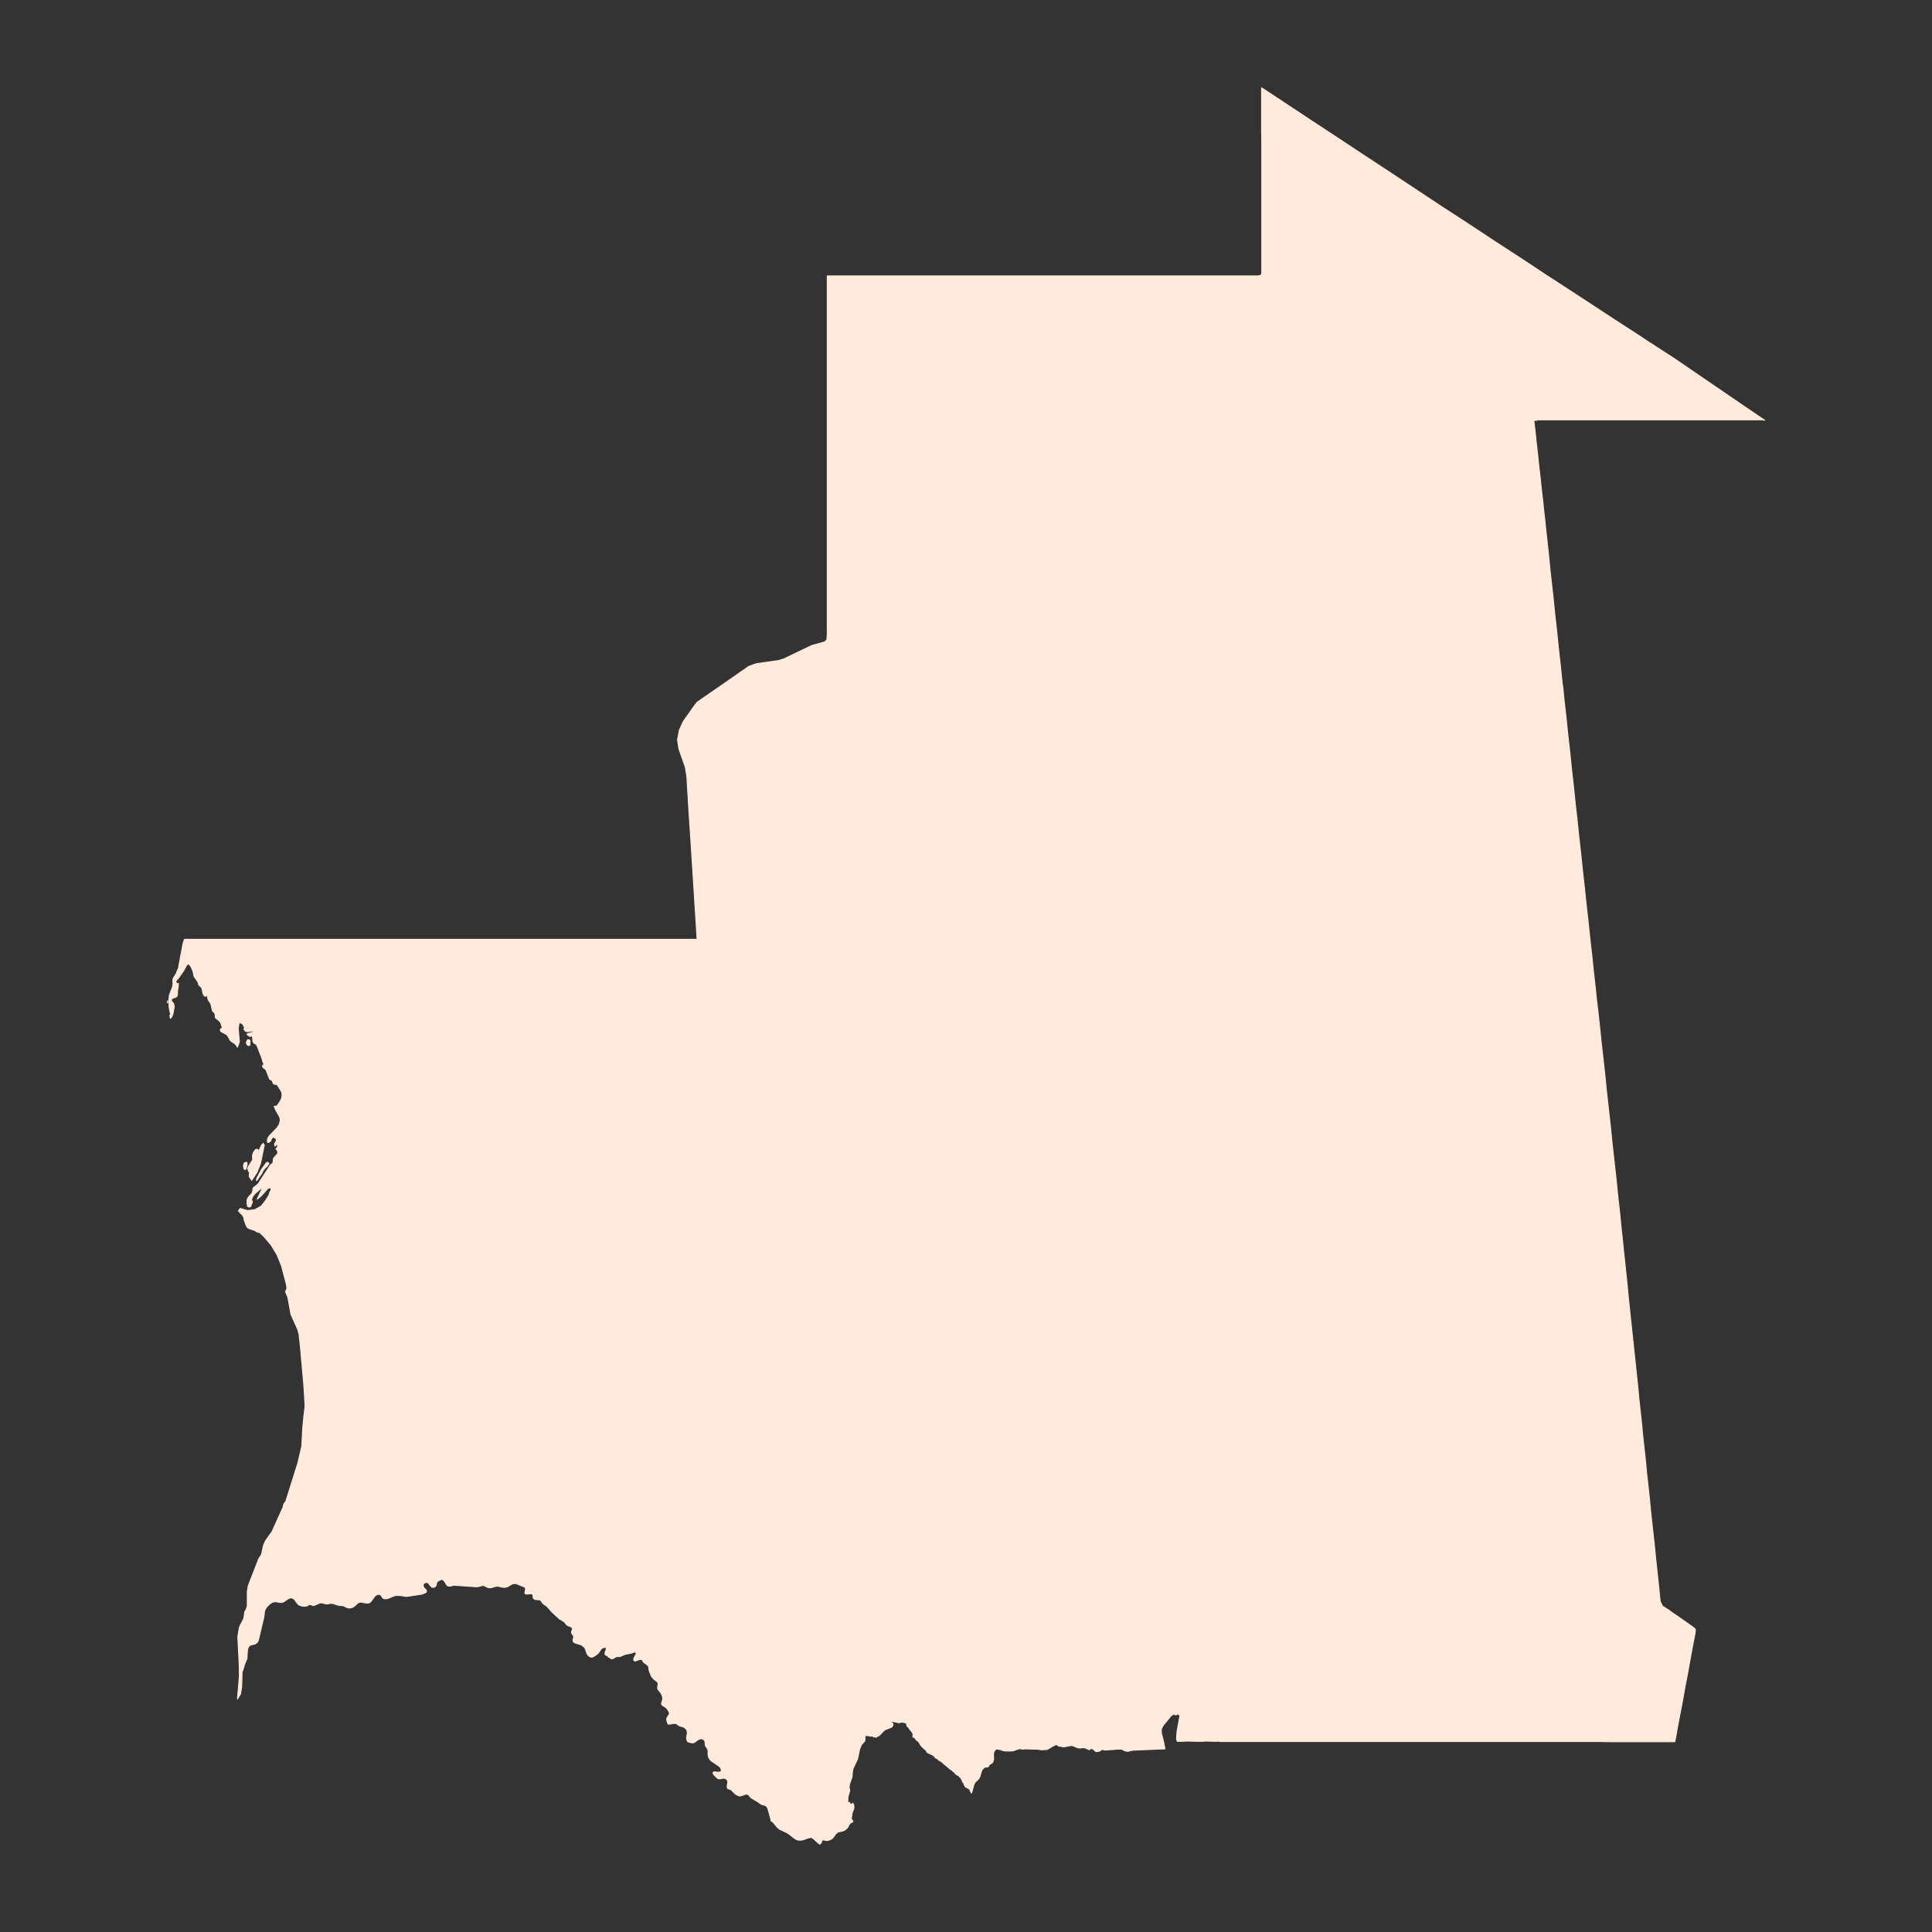 <?xml version="1.0"?>
    
<!--********* Copyright (c) 2024 Pareto Softare, LLC DBA Simplemaps.com ***************************************
************* Free for Commercial Use, full terms at  https://simplemaps.com/resources/svg-license ************
************* Attribution is appreciated! https://simplemaps.com *******************************************-->

<svg baseprofile="tiny" fill="#FFEADB" height="1000" stroke="#FFEADB" stroke-linecap="round" stroke-linejoin="round" stroke-width=".5" version="1.2" viewbox="0 0 1000 1000" width="1000" xmlns="http://www.w3.org/2000/svg">
 <rect width="100%" height="100%" fill="#333333" stroke="none"/>
 <g id="features">
  <path d="M799.8 270.9l-0.1 0-288.7 201.8-107.2 12.2-42.3-16.1-0.7-0.2-1-0.4-0.1 0-1.9-30-1.2-18.2-1.1-18.3-0.8-4.7-3.3-9.4-0.7-4.7 0.9-4.9 2.1-4.6 5.8-8.2 1.3-1.7 6.8-4.7 8.4-5.8 7.3-5.1 4.2-2.9 2.1-0.8 2-0.7 11.4-1.6 1.3-0.4 0.5-0.2 0.6-0.1 14.8-7.1 6.9-1.9 0.1-0.2 0.8-1 0.2-2.5 0-6 0-5.5 0-5.6 0-5.6 0-5.5 0-5.6 0-5.6 0-5.6 0-5.6 0-5.6 0-5.6 0-4.2 0-1.3 0-5.6 0-5.6 0-5.7 0-5.6 0-5.6 0-5.6 0-5.6 0-5.6 0-5.7 0-5.6 0-5.6 0-5.7 0-5.6 0-5.7 0-5.6 0-5.7 0-5.6 0-5.7 0-5.6 0-5.7 0-5.7 1 0 5.8 0 6.8 0 6.8 0 6.8 0 6.8 0 6.8 0 6.8 0 6.8 0 6.8 0 6.8 0 6.8 0 6.8 0 6.7 0 6.8 0 6.8 0 6.8 0 6.8 0 6.8 0 6.8 0 6.8 0 6.8 0 6.8 0 6.8 0 6.8 0 6.8 0 6.8 0 6.8 0 6.7 0 6.8 0 6.8 0 6.8 0 6.8 0 5.7 0 1.4-0.4 0.4-0.9 0-3.4 0-1.1 0-2.9 0-4.5 0-5.9 0-7 0-7.8 0-8.4 0-8.6 0-8.7 0-8.3-0.1-7.9 0-7 0-3.4 0-2.6 0-4.5 0-3 0-1 1 0.6 12.4 8.2 13.3 8.8 13.4 8.8 13.3 8.8 13.4 8.8 13.3 8.8 13.3 8.8 13.4 8.7 13.3 8.8 13.4 8.7 13.3 8.8 13.4 8.7 11.3 7.4 11.3 7.4 11.3 7.3 6.6 4.4 1.7 1 1.3 0.9 1.7 1.1 8.2 5.3 11.7 8 11.7 8 11.7 8 10.6 7.2 1.1 0.7-0.4 0-0.4-0.3-0.1 0-0.2 0.1-0.1 0-11 0-16.3 0-2.7 0-21.4 0-27.4 0-19.6 0-11.4 0-6.6 0-0.5 0.2 0.1 0.1-1.5 0 0.7 5.9 0.6 5.9 0.7 6 0.6 5.9 0.7 5.9 0.6 5.9 0.7 5.9 0.6 5.9 0.7 6z" id="MR11" name="Tiris Zemmour">
  </path>
  <path d="M88.2 527.1l-0.3-1.6 0 0.1 0.1 0 0 0.1 0 0.1 0 0.1 0.1 0 0 0.1 0 0.1 0 0.1 0 0.1 0.1 0 0 0.1 0.1 0 0 0.1 0.1 0 0.1 0 0 0.1 0 0.1 0.1 0-0.4 0.4z m-1.6-8l0.2-1.1 0 0.1 0 0.1 0 0.1 0 0.1 0 0.1 0 0.1 0 0.1 0 0.1-0.1 0.1 0 0.1-0.1 0.1z m187.9-32.9l8.2 13.7-112.4-0.5 17.6 29.9-43.7 82.3-3.8 6.9-2.4 3-0.3-0.4 1.6-2.7 0.4-1.4 0.6-1 0.1-0.4-0.2-0.5-0.4-0.3-0.5 0-0.2 0.2-0.3 0-3.8 4.2-1.9 1.5 2.8-5.9-1 0.5-2.7 2.3-1 1.1-0.4 0.7-0.4 0.8-0.2 0.8 0.4 0.9 0 0.4-0.6 1.4-0.2 0.6-0.1 0.3-0.4 0.1-0.5 0-0.3-0.1-0.4-0.2 0-0.1 0-0.2-0.1-0.5-0.1-0.5 0-1.8 0.1-0.6 0.6-1.1 1.8-1.9 0.4-1.2 0.2-1.5 0.7-0.7 0.9-0.6 1-0.9 6.4-9.8 0.4-0.4 0.5-0.2 0.3-0.4 0.2-0.7 0.1-1.4 0.2-0.6 0.4-0.2 0.1-0.3 1.2-1.3 0.3-0.4 0.1-0.8-0.2-0.6-0.3-0.6-0.5-0.4 0.5-0.5 0.3-0.6 0.2-0.6-0.1-0.8-1 0.6-0.4 0.4-0.2-1.1 1-1.8-0.3-1-1.3-0.8-0.8 0.6-0.5 1.1-0.2 0.5-1.1 0.7-0.5-0.3 0-0.9 0.2-0.9 0.4-0.8 0.4-0.6 4-4.1 1.1-1.7 0.6-2.2-0.3-1.7-2.1-3.7-0.8-1.9 0.5 0 0.5 0 0.4-0.2 0.4-0.4 1.5-2.3 0.6-1.4 0.2-1.4-0.1-1.3-0.5-1.1-1.9-3-0.4-0.2-1-0.1-0.6-0.3-0.3-0.7-0.2-0.7-0.3-0.3-1.1-0.6-1.9-4.8-0.6-0.6-0.6-0.4-0.5-0.5-0.1-0.7 0.2-0.3 0.3-0.1 0.3-0.2-0.1-0.4-0.2-0.3-0.4-0.9-0.3-1.3-2.6-6.7-0.6-1-1-0.4-0.6-0.9-0.1-1.8-0.3-1.3-1.1 0.5-1.4-0.9 0-0.5 3.1-0.9 0.8-0.4-1.3-0.2-2.4 0.4-1.1-0.2-0.9-1.2 0.5-0.5-1-2-0.5-0.3-1.4-0.7-0.5 3.2 0.6 7-1 2.7-0.7-1.1-0.8-0.8-1.7-1.1-0.6-0.6-0.9-1.7-0.6-0.9-0.8-0.6-2.1-1.1-0.6-0.5 0-0.8 0.3-0.4 0.4-0.1 0.3-0.2-0.1-0.6-0.3-0.6-0.1-0.5-0.4-1.1-0.7-0.9-1.9-1.5-0.2-0.5 0-1.4-0.3-0.6-1.1-1.2-0.8-3.4-0.4-0.8-0.7-0.9-0.5-1.1-0.2-1.1-0.2-1.1-0.3 0.4-0.4 0.3-0.2 0.3-1-1-0.4-1.1-0.1-1.1-0.4-1.3-0.4-0.5-0.6-0.5-0.6-0.7-0.2-1-0.4-0.7-1.6-2.3-0.4-1-0.1-1-0.3-1.1-0.9-2.1-1.3-1.6-0.9 0.6-1.8 3.3-2.8 3.9-0.7 0.6-0.4 0.9 0.5 1.2 0.8-0.3 0 1.2-0.4 2.6-0.1 2.4-0.3 0.6-0.7 0.4-1.5 0.5-0.6 0.6 0 0.6 0.3 0.6 0.7 0.7 0.4 1.2 0.1 0.4-0.1 0.9-0.6 3.1-0.6 1.5-0.2 0.3-0.1-0.2-0.5-2.3-0.1-0.4-0.5-2.6 0-0.2 0-0.6 0-0.3-0.1-1.4 0.1-2.2 0.2-1.4 0.2-0.4 0.1-0.3 0.1-0.4 0.1-0.2 0-0.1 0.2-0.4 0.1-0.3 0.1-0.4 0.2-0.3 0.1-0.3 0.2-0.4 0.1-0.3 0.1-0.4 0.1-0.4 0.1-0.4 0-0.5 0.1-0.4-0.1-0.5 0-0.5 0-0.5 0-0.4 0.1-0.4 0.1-0.4 0.1-0.3 0.2-0.3 0.2-0.3 0.3-0.3 0.1-0.3 0.2-0.3 0.2-0.3 0.2-0.3 0.2-0.3 0-0.4 0.2-0.4 0.1-0.3 0.2-0.3 0.1-0.4 0.2-0.3 0.1-0.3 0.1-0.2 0.2-1.3 0.2-1.2 0.3-1.3 0.2-1.2 0.2-1.3 0.3-1.2 0.2-1.3 0.3-1.2 0-0.4 0.2-0.9 0-0.1 0.2-1.1 0.3-1 0.4-1.2 0.1-0.2 7.2 0 2.8 0 7.8 0 12.3 0 15.9 0 18.7 0 21 0 22.4 0 23.2 0 23.1 0 22.5 0 2.1 0z m-140.5 109.5l1.3-2.9 0.9-1 0.6 0.9-2 9.6-1.8 4.5-2.7 4.1-1.1-1.6-0.2-0.4 0-0.6 0.1-0.6 0-0.8-0.4-0.7-0.5-1.3 0.5-1.3 1.9-3 0.2-0.3-0.1-2.1 0.1-0.6 0.5-1.3 0.9-1.2 0.9-0.3 0.9 0.9z m3.9 6.1l0.7-0.2 0.6 0.6-0.8 1.3-1.1 1-0.9 1-1.1 2.1-2.4 3.4-0.2 0 0.3-1.2 2.3-4.4 2.6-3.6z m-10.6-0.2l0.5 0.1 0.1 0.7-0.2 1.4-0.4 1.1-0.4 0.5-0.6-0.4-0.3-1.6 0.4-1.4 0.9-0.4z m1.2-63.5l0.6 0.2 0.3 0.3-0.1 2.4-0.4 0.2-0.9-0.3-0.5-1.3 0.4-1.1 0.6-0.4z" id="MR08" name="Dakhlet Nouadhibou">
  </path>
  <path d="M274.5 486.2l18.8 0 18.8 0 15.9 0 12.3 0 7.8 0 2.8 0 9.9 0 0-0.3-0.7-11.4-0.4-6.3 0.1 0 1 0.4 0.7 0.2 42.3 16.1 107.2-12.2 288.7-201.8 0.1 0 0 0.4 0.5 4.6 1.1 10 1 10.1 0.5 4.5 1 8.9 0.9 8.9 1 8.9 0.9 8.9 1 8.9 0.9 8.8 0.3 1.9-0.1 0.1-0.4 1.1-107.6 243.1-0.9 2-204.1 1-1.4 0-24.9 20.6-1.3 1.1-1.5 12.1-0.4 2.6-15.3-8.4-14.4 10-30.4 20-7.8 8.7-14.3 15.7-38.7-31.6-66 0 0.1-19.7 0.1-10.9 4.4-121.4-1.3-1.9-8.2-13.7z" id="MR07" name="Adrar">
  </path>
  <path d="M313.4 854.8l0.4-1.1 0.1-0.9-0.6-0.1-0.7 0-0.6 0.2-0.5 0.3-0.5 0.5-1.2 1.8-0.5 0.5-1.1 0.8-1.1 0.7-0.5 0.2-0.6 0-0.5-0.1-0.6-0.4-0.6-0.5-0.4-0.7-0.3-0.6-0.6-1.9-0.3-0.6-0.5-0.5-1-0.8-0.6-0.3-2.6-0.8-1.2-0.6-0.2-1.1 0.3-1.3 0-0.6-0.3-0.6-0.7-0.9-0.1-0.5 0.1-0.6 0.4-1 0-0.5-0.4-0.5-0.6-0.4-1.4-0.5-0.6-0.4-1.1-1.4-0.5-0.4-2.2-1.3-4-3.7-2.3-2.7-1.6-1.1-0.5-0.4-1.2-1.6-0.5-0.3-0.8-0.1-1.6-0.1-0.7-0.4-0.3-0.5-0.1-1.3-0.3-0.5-0.6-0.3-2.6 0.2-0.6-0.3-0.1-0.5 0.3-1.4 0-0.7-0.2-0.6-0.6-0.3-4.2-1.7-1.4 0.1-0.6 0.2-1.8 1.1-0.6 0.3-0.7 0.2-0.8 0.1-0.7 0-2.7-0.6-0.7 0-2.9 0.8-0.7 0-0.8-0.1-1.9-0.9-0.5-0.2-0.7 0.1-2.3 0.6-0.8 0-11.5-0.8-2 0.5-1.3-0.2-0.7-0.9-0.5-1 1.1-1.4 6.6-4.3 9.2-5.1 5.3-2.2 2-1.9 1.4-1.9 0.5-0.4 16.3-12.2 24.4-36.4 15.2-14 18.9-14.1 52.8-39.6 12.9 20.1-1.9 19.6-0.9 11.9 0.2 0-1.9 24 9.1 9.6 6.8 5.7-1.1 0.5-0.8 0.8-0.1 1.3-0.6 0.7-2.6 0.5-2.2 0.9-1.3 1.3-2.1 0.3-1.5 1.2-1.8 3.3-1.7 0.9-1.5 0.3-1.2 0.7-0.8 0.5-0.8 0.4-0.8-0.2-0.9 0-3 0.9-0.6 0.7-0.8 0.6-2 0.5-4.9 5.6-0.7 1.3-0.5 1.4 0.1 2.5-0.4 2.5-0.2 2.6-3.2 4.6-1.3 2.8-1 3.7-1.7 3.3-5.7 2.2-6.3 0.7-3.2 3.9-0.4 5.6-1.2 1.8-27.6 7.5-2.8 1.3-0.8 2.8-0.4 3.1-1.3 1.6-1.9 1.1-1.4 0.5z" id="MR05" name="Brakna">
  </path>
  <path d="M230.4 818.9l-0.1-0.1-0.9-1-0.7-0.4-1.5 0.7-0.7 0.4-0.5 0.7-0.2 1-0.1 0.4-0.3 0.5-0.5 0.3-0.4 0.2-0.5 0-0.5-0.1-0.7-0.7-0.6-0.8-0.6-0.7-0.9-0.3-1 0.3-0.6 0.7-0.1 0.9 0.4 0.9 1.1 1.1 0.2 0.4 0 0.6-0.3 0.4-0.5 0.2-1.4 0.6-7.2 1.1-1.1 0.1-3.2-0.5-2.2 0-1 0.3-2.9 1.2-0.9 0.2-1 0-0.8-0.3-0.5-0.7-0.4-0.7-0.6-0.5-1-0.1-1 0.4-0.9 0.8-1.6 2.3-0.6 0.6-0.8 0.4-1 0.1-2.9-0.6-1.1 0.2-0.8 0.5-1.5 1.4-0.9 0.6-1 0.3-1 0.1-1.1-0.3-1.6-0.8-0.5-0.1-2.2-0.2-3.1-1-1.1 0-1.6 0.3-0.6 0-2.3-0.6-1 0.1-2.7 1.2-0.5 0.1-0.4 0-0.9-0.4-0.5-0.1-0.5 0.1-0.5 0.2-0.5 0.4-1.6 0.2-1.5-0.2-1.4-0.6-1.1-1.3-0.8-1.2-0.5-0.5-0.7-0.4-0.8-0.2-0.8 0.2-0.8 0.4-2 1.4-0.7 0.3-0.7 0.1-0.8 0-2.2-0.4-1.6 0.3-1.4 0.9-1.2 1.2-1 1.3-0.5 1.3-0.3 2.8-2.8 11.9-0.3 0.8-0.4 0.7-1.1 0.7-2.4 0.6-1 0.9-0.5 1.4-0.3 4.8-1.2 2.8-0.9 3.1-0.4 0.8-0.2 7.6-0.6 3.9-1.6 2.6 1-11.8-0.1-6.2-0.7-14.1 0.7-4.6 0.5-1.3 1.9-3.6 0.5-3.5 0.6-1 0.7-1.9 0-7.6 0.5-3 5.4-13.9 1.5-2.4 1-4.7 1.1-2.4 3.3-4.6 5.7-12.6 0.4-1.7 1-1.3 6.3-20 2-8.6 0.5-9.5 0.6-6.1 16.9 0 0.1-8.3 0-11.4 0-16.2-8.4 0.1-9.8 0.1-0.6-0.1-0.7-6.6-0.7-2.5-3.5-7.8-1.6-8.8-1.2-2.9 0.7-1.7-0.2-1.9-2.6-9.9-0.4-1 131.4-0.3 2.7 0 66 0 38.7 31.6-52.8 39.6-18.9 14.1-15.2 14-24.4 36.4-16.3 12.2-0.5 0.4-1.4 1.9-2 1.9-5.3 2.2-9.2 5.1-6.6 4.3-1.1 1.4z" id="MR06" name="Trarza">
  </path>
  <path d="M313.4 854.8l1.4-0.5 1.9-1.1 1.3-1.6 0.4-3.1 0.8-2.8 2.8-1.3 27.6-7.5 1.2-1.8 0.4-5.6 3.2-3.9 6.3-0.7 5.7-2.2 1.7-3.3 1-3.7 1.3-2.8 3.2-4.6 0.2-2.6 1.4 2.5-1.3 2.7-0.9 2.9-0.1 3.2 0.3 1.7 1.5 1.1 2.1 1.1 1 2.1 0.3 1.7 0.5 1.6 1.1 0.9-0.1 1.3-0.7 1.6-1.3 1.2-0.1 1.2 0.4 1.3 0.9-0.1 1.1 0.1 0.9 0.4 0.9-0.2 1.5-1.5 1.7-0.5 12.9 2.2 2.5 0.7-0.1 2.2 0.5 1.2 0.2 2.4 0.4 1.1 0.1 2.9-1.3 4.8 0.3 2.1 2.7-0.2 2.5-2.3 1.2-0.7 1.4-0.4 1.2 0.3 1.1 0.7 1.5 0.4 1.1 1.1 0.4 5.6 0.8 1.4 2.4 0 1.1 0.6 1.1 0.4 0.3-0.4 0.4-0.5 3 0.9 2.4 2.5 0.8 1.1 1.3 0.4 1.5-0.1-0.6 5.1 0.9 2.8-4.7 1.5-4.5 2.2-3.4-0.4-3 0.8-1.5 1.4-0.8 1.7-1.5 2-11.5 10.5-1.6 3.5-0.5 2.8-1.1 1.2-1.5 0.7-3.7 4.7-5.8 9.6-2.1 4.6-2.8 9.8-0.5-0.6-1.7-0.5-0.1-0.2-0.2-0.6 0-0.6 0.3-1.8 0-0.5-0.2-0.6-0.3-0.4-0.6-0.5-0.7-0.2-0.7 0-1.5 0.3-0.6 0-0.6-0.2-0.6-0.5-1.5-1.5-0.4-0.9 0.6-0.5 2.3 0.2 1.2-0.2 0.3-0.9-0.4-1.2-0.9-0.9-4-2.7-0.8-0.9-0.6-1.1-0.2-1.1 0-2.4-0.2-0.5-0.3-0.5-0.6-0.9-0.3-0.5-0.2-2-0.2-0.6-0.5-0.5-1-0.5-1.1 0.2-1 0.5-0.9 0.7-1 0.7-1 0.1-2-0.5-0.4-0.3-0.2-0.7-0.2-0.6 0-0.6 0.4-2.6-0.2-1-0.4-0.8-0.8-0.7-0.8-0.5-1.6-0.4-0.5-0.2-1.2-0.9-0.5-0.2-1-0.1-2 0.4-1 0-0.6-1.7-0.1-0.6 0-0.6 0.3-0.6 1-1.6 0.1-0.5-0.1-0.5-0.3-0.6-0.7-1.1-0.5-0.5-0.5-0.5-1-0.6-0.5-0.3-0.4-0.5-0.1-0.6 0.2-0.6 0.2-0.6 0.2-0.6 0-1.4-0.4-1.1-0.6-1.1-1.2-1.5-0.3-0.4-0.1-0.5 0-0.5 0.2-1.2 0.1-0.6-0.2-0.6-0.4-0.5-1.7-1.3-0.6-0.7-0.5-0.6-0.4-0.8-0.9-2.3-0.1-0.6-0.1-1.2-0.2-0.5-0.4-0.5-1.8-1.3-0.4-0.4-0.5-0.9-0.3-0.4-1.1 0-2.4 0.9-0.7-0.5 0.1-1 1.2-2.2-0.2-1-0.4 0-0.4 0-0.4 0.1-0.9 0.4-3.5 0.7-2.1 0.9-0.5 0.2-0.2 0-1.3 0-0.4 0.1-1.8 1-0.5 0.1-0.5-0.1-0.1-0.1-0.4-0.4-0.2-0.1-0.4-0.1-0.2-0.1-0.1-0.1-0.1-0.3-0.1-0.1-0.3-0.2-0.7-0.3-0.3-0.2-0.2-0.7 0.3-1z" id="MR04" name="Gorgol">
  </path>
  <path d="M378.9 926.9l2.8-9.8 2.1-4.6 5.8-9.6 3.7-4.7 1.5-0.7 1.1-1.2 0.5-2.8 1.6-3.5 11.5-10.5 1.5-2 0.8-1.7 1.5-1.4 3-0.8 3.4 0.4 4.5-2.2 4.7-1.5 2.1 0.3 1.3 1.6 1.3 0.7 1.7-0.5 1.9-0.2 1.8 0.2 1.5 0-0.2-1.1 0.3-1.2 1-0.4 0.9-0.6 0.5-1.2-0.6-1.5-0.7-1.5-0.4-1.7 0.6-1.1 0.8 0.6 0.8 0.7 3.5-0.5 0.9 0.7 1.1 0.3 1.1-0.2 0.9 0.1 4.8 3.2 7.2 1.2-1.1 1.6-1.8 1-0.7 0.9-0.5 1 0.1 0.8 0.2 0.6-0.8 1.8-1.6 1.1-0.4 0.9 0 1-0.4 1.7-0.6 1.7-2.6 2.9-0.8 3.5-0.4 3.6-1.6 3.2-0.6 2.8-0.3 0-0.2 0.1-1.2-0.2 0 2.4-0.2 0.7-1.7 1.9-0.9 2.3-1 4.9-2.3 4.9-0.3 1.1-0.3 3.4-1.3 3.7-0.2 1.5 0.1 0.6 0.2 1-0.1 0.7-0.8 2.8-0.1 2.1-0.1 0.4 0.6 0.5 0.5-0.2-0.1 0.1 0.1 0.2 0 0.2 0.1 0.3 0.4 0 0.3 0.2 0.5-0.1 0.2-0.1 0-0.2 0.1-0.2 0.4 0.7 0.2 1-0.1 1.3-0.5 1.1-0.4 1.2-0.3 2.5 0 0.5 0.2 0.3 0.5 0.6 0 0.5-0.4 0.2-0.5 0.2-0.2 0.1-0.3 0.3-0.3 0.4-0.4 0.4-0.2 0.7-0.6 0.9-1 0.9-1.2 0.6-2.7 0.6-1 0.9-1.6 2.2-1.2 0.8-1.3 0.4-1.3 0-0.2-0.1-0.2-0.1-0.3 0-0.6-0.1-0.5 0.3-0.3 1.1-0.6 0.8-0.7-0.3-2.9-2.6-1-0.6-1.4 0.3-2.9 1-1.5 0.2-1.5-0.2-1.1-0.6-3.8-2.9-4.2-2-1.2-1-2.3-2.8-0.9-0.5-0.1-0.8-1.5-5.5-0.3-0.7-0.6-0.7-0.7-0.4-1.6-0.4-0.7-0.4-1.2-0.9-3.7-2.2-0.9-1.1-0.5-0.5-0.7-0.3-1 0.2-2.1 0.7-0.7 0.1-0.1 0-1.8-0.8-2-1.9z" id="MR10" name="Guidimaka">
  </path>
  <path d="M631.5 901.2l0.4-0.4 2.4-2.5-0.7-22.2-3.7-8.3-2.9-6.1 13.4-18.3-1.6-4.9 9.6-9.8 4.3-4.9 11.4-12.7 15.4-17-11.5-12.8-9.3-10.4-37.2 4.9 0.2-0.4 78.2-173.4 0.9-2 107.6-243.1 0.4-1.1 0.1-0.1 0.7 7 1 8.8 0.9 8.8 1 8.8 0.9 8.9 1 8.8 0.9 8.8 1 8.8 0.9 8.7 1 8.8 0.9 8.8 1 8.8 0.9 8.7 1 8.8 0.9 8.7 1 8.7 0.9 8.8 1 8.7 0.4 4.2 1.1 9.3 1 9.3 0.4 4.2 0.9 7.8 1 9 0.9 9 1 9 1 8.9 0.9 9 1 9 1 8.9 0.9 9 1.1 9.8 0.4 4.2 0.4 4.1 0.5 4.2 0.4 4.2 0.7 6.6 0.7 6.6 0.7 6.6 0.6 6.6 0.7 6.6 0.7 6.6 0.7 6.6 0.7 6.6 0.7 6.6 0.7 6.6 0.7 6.6 0.6 6.5 0.7 6.4 0.7 6.4 0.6 6.4 0.7 6.4 0.7 6.4 0.6 6.4 0.7 6.3 0.7 6.4 0.6 6.4 0.7 6.4 0.7 6.3 0.7 6.4 0.6 6.3 0.7 6.4 0.7 6.4 0.6 6.3 0.3 2.8 0.6 1.2 0.4 0.7 0 0.4 2.5 1.6 0.4 0.2 2.4 1.8 3 2 2.7 1.9 2.7 1.9 2.7 1.9 0.4 0.4 0.3 0.3 0.1 0.5 0 0.4-0.3 2.1-1.3 6.6-1.2 6.7-1.2 6.6-1.3 6.7-1.2 6.8-1.3 6.8-1.3 6.8-1.2 6.8-0.1 0.3-0.1 0.3 0 0.1 0 0.1-0.5 0.3 0.5-0.2 0 0.1-0.1 0.3 0 0.1 0 0.1-0.1 0-0.1 0-0.1 0-10.6 0-9.1 0-4.2 0-4.6 0-4.9 0-5.2-0.1-9 0-5.9 0-0.8 0-3 0-10.2 0-10.6 0-11 0-11.3 0-11.5 0-11.6 0-11.5 0-11.5 0-11.3 0-11 0-10.6 0-10.2 0-9.7 0-9 0-5.8 0-5.3 0-5 0-4.6 0-6.2 0 0.1-0.2z" id="MR01" name="Hodh ech Chargui">
  </path>
  <path d="M524.7 906.1l-5.5-35.7-1.9-2.7-4.3-3.4-1.4-1.4 0.3-0.5 0-1.9 0.8-1.2 0-2 0.4-1.9-0.2-2.4-1.1-2.1-1.8-1.5-2.3-0.8-0.2-1.1 0.5-1-0.8-1.7 0.2-1 0.4-1 0.3-2 0.5-0.8 0.5-0.7 0.6-1.5-0.1-1.5-0.9-0.5-2.7-0.8-0.7-1.6 0.9-0.9 1.2-0.3 1.4 0 3.5-2 0.6-1.2 1.6-1 0-1.8 1.6-0.1 0.8-1 0.1-0.9-0.4-0.6-1 0.2-1.1 0.4-0.8-0.9-1.9 1-1.1-0.3-1.1-0.2-2-0.9-1.4-2-1-2.2 0.2-2.3-0.8-1.2-1-1.2-1.3-0.6-1.2-0.1-0.5-0.9-0.4-1-1.4-1.8-1.4-1-0.5-1.5 0.7-0.9 0.5-1-0.9-1.7 0.2-1.3 0-1.2-0.4-1.9 0-2 1.1-8.5-0.4-1.7-1.1-1.1-0.6-1.5 1.1-6 0.6-1.3 0.3-1.4-0.9-2.5 0.5-2.6-0.3-2.4-4.5-9.4-1.4-7.2-1-2.3 0.1-2.3 0.9-2.3 21.5 6.3 28.8 8.2 41.2-2.7 0.5 0.4 38.1 19 37.2-4.9 9.3 10.4 11.5 12.8-15.4 17-11.4 12.7-4.3 4.9-9.6 9.8 1.6 4.9-13.4 18.3 2.9 6.1 3.7 8.3 0.7 22.2-2.4 2.5-0.4 0.4-2.7 0.1-4-0.1-1.2 0-1.2 0.1-3.1 0-3.7-0.1-1.9 0-1.9 0.1-2.4 0-0.1-0.1 0-0.1-0.3-0.9 0-0.6 0.2-3.1 0.4-2.3 0.4-2.2 0-0.1 0.3-1.5 0.2-1.2 0.3-1.4-1.5-0.7-0.6 0.6-1.1-0.5-1.4 0.8-4.1 5-0.4 0.8-0.2 0.3-0.4 0.8 0 2 1.1 4.4 0.8 3.9-16.7 0.7-2.7 0.6-0.3-0.1-0.7-0.1-0.9-0.3-0.7-0.5-1-0.2-2.6 0.1-0.3 0.1-4.9 0.3-0.7 0-0.8-0.4-1.9 1.1-0.8 0-0.7 0.2-1.3-1.2-0.7-0.4-1 0-0.5 0.6-1.1-0.5-1.4-0.6-1.1 0-1.2 0.2-1.3-0.2-2.6-1.1-0.9 0-3.7 0.7-1.7-0.4-0.5 0.1-0.8-0.5-0.7-0.5-1.7 0.8-1.7 1-1.3 0.8-3 0.2-1.8-0.3-6.9-0.2-1 0.2-1.3-0.3-1.1 0.2-2.3 0.8z" id="MR02" name="Hodh el Gharbi">
  </path>
  <path d="M449.4 898.3l0.6-2.8 1.6-3.2 0.4-3.6 0.8-3.5 2.6-2.9 0.6-1.7 0.4-1.7 0-1 0.4-0.9 1.6-1.1 0.8-1.8-0.2-0.6-0.1-0.8 0.5-1 0.7-0.9 1.8-1 1.1-1.6-7.2-1.2-4.8-3.2-0.9-0.1-1.1 0.2-1.1-0.3-0.9-0.7-3.5 0.5-0.8-0.7-0.8-0.6-0.6 1.1 0.4 1.7 0.7 1.5 0.6 1.5-0.5 1.2-0.9 0.6-1 0.4-0.3 1.2 0.2 1.1-1.5 0-1.8-0.2-1.9 0.2-1.7 0.5-1.3-0.7-1.3-1.6-2.1-0.3-0.9-2.8 0.6-5.1-1.5 0.1-1.3-0.4-0.8-1.1-2.4-2.5-3-0.9-0.4 0.5-0.3 0.4-1.1-0.4-1.1-0.6-2.4 0-0.8-1.4-0.4-5.6-1.1-1.1-1.5-0.4-1.1-0.7-1.2-0.3-1.4 0.4-1.2 0.7-2.5 2.3-2.7 0.2-0.3-2.1 1.3-4.8-0.1-2.9-0.4-1.1-0.2-2.4-0.5-1.2 0.1-2.2-2.5-0.7-12.9-2.2-1.7 0.5-1.5 1.5-0.9 0.2-0.9-0.4-1.1-0.1-0.9 0.1-0.4-1.3 0.1-1.2 1.3-1.2 0.7-1.6 0.1-1.3-1.1-0.9-0.5-1.6-0.3-1.7-1-2.1-2.1-1.1-1.5-1.1-0.3-1.7 0.1-3.2 0.9-2.9 1.3-2.7-1.4-2.5 0.4-2.5-0.1-2.5 0.5-1.4 0.7-1.3 4.9-5.6 2-0.5 0.8-0.6 0.6-0.7 3-0.9 0.9 0 0.8 0.2 0.8-0.4 0.8-0.5 1.2-0.7 1.5-0.3 1.7-0.9 1.8-3.3 1.5-1.2 2.1-0.3 1.3-1.3 2.2-0.9 2.6-0.5 0.6-0.7 0.1-1.3 0.8-0.8 1.1-0.5 6.5 6.2 10.8 4.1 9.6 3 10.7-3.7 12.2 1 3-3.7 0-4.6 0.5-9.9 1.8-3.9-1.1-3.9 2.7-1.2-0.4-2.7-2.7-0.7 2-1.2 2.2-1.4 2.1-0.6 0.4-2.1-1-2 0.4-0.4 0-0.6-0.7-1.2-1.3-1.8-2.5-2.7-0.4-0.8-2.2-3.5 1.6 0.1-2.6-4.9-1.7-3-0.3-0.7-1.4-1.4 0.9-2.1 2.2-1.1 0.1-3.5 3.7 0.3 0.4-2.3 2-0.1 4.3 0.2 1.8 0.3 0.7-0.2 0.6 0.6 1.6 0.2 1.7-1.2 3.9-1.2 1.9 0.1 0.6-1.4 2.3-3.2-1.7-1.7 1.9-1.3 2-2.6 2.2-1.6 4.9-2.1 2 0.2 2.1-1.5-7.3 41.7-0.9 2.3-0.1 2.3 1 2.3 1.4 7.2 4.5 9.4 0.3 2.4-0.5 2.6 0.9 2.5-0.3 1.4-0.6 1.3-1.1 6 0.6 1.5 1.1 1.1 0.4 1.7-1.1 8.5 0 2 0.4 1.9 0 1.2-0.2 1.3 0.9 1.7-0.5 1-0.7 0.9 0.5 1.5 1.4 1 1.4 1.8 0.4 1 0.5 0.9 1.2 0.1 1.3 0.6 1 1.2 0.8 1.2-0.2 2.3 1 2.2 1.4 2 2 0.9 1.1 0.2 1.1 0.3 1.9-1 0.8 0.9 1.1-0.4 1-0.2 0.4 0.6-0.1 0.9-0.8 1-1.6 0.1 0 1.8-1.6 1-0.6 1.2-3.5 2-1.4 0-1.2 0.3-0.9 0.9 0.7 1.6 2.7 0.8 0.9 0.5 0.1 1.5-0.6 1.5-0.5 0.7-0.5 0.8-0.3 2-0.4 1-0.2 1 0.8 1.7-0.5 1 0.2 1.1 2.3 0.8 1.8 1.5 1.1 2.1 0.2 2.4-0.4 1.9 0 2-0.8 1.2 0 1.9-0.3 0.5 1.4 1.4 4.3 3.4 1.9 2.7 5.5 35.7-0.2 0.1-1.3 0.1-2.8 0-1.2-0.2-0.2-0.1-0.2 0-0.4-0.1-0.4-0.3-0.4-0.1-0.4 0.1-0.2-0.1-0.4-0.2-0.6 0-0.5 0.1-0.4 0.2 0 0.3-0.6 0.6-0.3 1.3 0.1 2.9-0.5 1.5-0.5 0.5-0.1 0-0.2 0.1-0.1 0.1-0.7 0.4-0.2 0.3-0.3 0.3 0 0.2-0.3 0.4-0.5 0.1-0.7 0-0.7 0.2-1.1 1.1-0.5 1.2-0.7 2.5-0.7 1.2-1.8 1.7-0.6 1.2-1.1 3.9-0.2 0.5-0.1-0.1-0.1-0.5 0-0.1-0.2-0.2-0.1 0 0-0.1-0.1-0.1-0.1-0.2 0-0.5-0.6-0.4-0.4-0.3-0.3-0.1-0.4-0.3-0.3-0.1-0.2 0-0.6-0.9-0.1-0.3-0.2-0.2 0-0.2-0.1-0.3-0.1-0.1-0.1-0.3-0.1-0.2-0.3-0.2-0.2-0.4-0.1-0.2 0-0.2 0-0.2-0.2-0.3-0.2-0.2-0.1-0.1 0-0.1-0.1-0.3-0.1-0.3-0.2-0.1-0.1 0-0.3-0.2-0.1-0.4-0.6-0.4-0.3-0.1-0.5-0.3-0.3-0.2-1.2-1.3-0.5-0.3-0.5-0.6-0.9-0.5-1.5-1.3-1.6-1.3-1.4-1.3-0.1 0-0.2-0.2-0.2-0.1-0.3-0.1-0.5-0.3-0.2-0.1-0.1-0.2-0.1-0.2-0.1-0.1-0.4-0.2-0.4-0.2-0.7-0.4-0.3-0.6-0.6-0.5-0.8-0.4-0.2-0.1-1.1-0.5-0.5-0.2-0.9-0.7-0.1-0.5-0.6-0.7-0.4-0.1-0.5-0.6-1.2-1.1 0-0.1-0.2-0.2-0.2-0.4-0.2-0.2-0.1-0.2-0.1-0.4-0.7-0.8-0.3-0.4-0.1 0-0.4-0.1-0.1-0.2-0.2-0.4-0.2 0-0.1-0.3-0.1-0.1-0.1-0.2-0.3-0.2-0.3-0.2-0.4-0.1-0.2-0.3 0-0.2 0.1-0.8 0-0.5-0.1-0.2-0.1-0.1-0.4-0.6-0.1-0.3-0.3-0.3-0.5-0.5-0.5-0.8-0.2-0.3 0-0.1-0.3-0.2-0.3-0.3-0.3-0.2-0.1-0.5-0.1-0.3-0.1-0.4 0-0.2-0.1-0.2-0.1-0.1-0.4-0.1-0.2 0-0.2 0-0.3-0.2-0.2-0.1-0.1 0-0.2 0.1-0.5-0.1-0.5-0.1-0.3 0.1-0.1 0.2-0.3 0.1-0.1-0.1-0.2-0.1-0.1 0.2-3.3-0.7-0.7 0-0.2 0.1 0.2 0.3 0.1 0.2 0.3 0.2 0.3 0.1 0.1 0.4 0.1 0.3-0.1 0.4-0.1 0.4-0.6 0.6-0.6 0.3-0.1 0-0.1 0-0.2 0.1-0.1 0.1-0.1 0-0.1 0-0.2 0.1-0.1 0 0 0.1-1 0.3-1.1 0.6-2.5 2.6-1.9 1-0.2 0-0.2-0.3-0.2-0.1-0.2 0-0.1 0.2-0.1 0.1-0.2 0 0-0.2 0-0.1-0.2-0.2-0.2 0-0.2-0.1-0.1 0-0.3 0.1-0.3 0-0.5 0-0.6-0.2-0.2-0.1-0.1 0z" id="MR03" name="Assaba">
  </path>
  <path d="M137.7 621.1l0.3 0.4 2.4-3 3.8-6.9 43.7-82.3-17.6-29.9 112.4 0.5 1.3 1.9-4.4 121.4-0.1 10.9-0.1 19.7-2.7 0-131.4 0.3-1.9-4.6-3-5-3.9-4.6-1.3-1.2-0.3-0.2-0.2-0.5-0.6-0.1-0.7-0.1-0.5-0.3-1.2-0.7-2.6-0.8-1.1-0.7-0.5-0.8-1.1-3-0.2-1.3-0.7-1.3-1.3-1.2-0.8-1 0.9-1.2 3.9 1.1 3.8-0.5 3.3-1.9 2.4-3.1z" id="MR12" name="Inchiri">
  </path>
  <path d="M155.5 697.2l0.6 0.1 9.8-0.1-1.1 14.3 2.2 0.9-5 7-0.2 0.3-0.5 0.7-0.7-0.3 0-0.8-0.9 0.1-0.4 0.5-0.5 0.3-0.4 0.2-0.9 0.2-0.4-5.7-1.6-17.7z" id="MR13" name="Nouakchott-Oues">
  </path>
  <path d="M384.1 685.4l14.3-15.7 7.8-8.7 30.4-20 14.4-10 15.3 8.4 0.4-2.6 1.5-12.1 1.3-1.1 24.9-20.6 1.4 0 204.1-1-78.2 173.4-0.2 0.4-38.1-19-0.5-0.4-41.2 2.7-28.8-8.2-21.5-6.3 7.3-41.7-2.1 1.5-2-0.2-4.9 2.1-2.2 1.6-2 2.6-1.9 1.3 1.7 1.7-2.3 3.2-0.6 1.4-1.9-0.1-3.9 1.2-1.7 1.2-1.6-0.2-0.6-0.6-0.7 0.2-1.8-0.3-4.3-0.2-2 0.1-0.4 2.3-3.7-0.3-0.1 3.5-2.2 1.1-0.9 2.1 1.4 1.4 0.3 0.7 1.7 3 2.6 4.9-1.6-0.1 2.2 3.5 0.4 0.8 2.5 2.7 1.3 1.8 0.7 1.2 0 0.6-0.4 0.4 1 2-0.4 2.1-2.1 0.6-2.2 1.4-2 1.2 2.7 0.7 0.4 2.7-2.7 1.2 1.1 3.9-1.8 3.9-0.5 9.9 0 4.6-3 3.7-12.2-1-10.7 3.7-9.6-3-10.8-4.1-6.5-6.2-6.8-5.7-9.1-9.6 1.9-24-0.2 0 0.9-11.9 1.9-19.6-12.9-20.1z" id="MR09" name="Tagant">
  </path>
  <path d="M165.9 697.2l8.4-0.1 0 16.2 0 11.4-10.9-0.6 0.6-4.2-2-0.5 5-7-2.2-0.9 1.1-14.3z" id="MR14" name="Nouakchott-Nord">
  </path>
  <path d="M174.3 724.7l-0.1 8.3-16.9 0 0.6-5.2-0.4-7.2 0.9-0.2 0.4-0.2 0.5-0.3 0.4-0.5 0.9-0.1 0 0.8 0.7 0.3 0.5-0.7 0.2-0.3 2 0.5-0.6 4.2 10.9 0.6z" id="MR15" name="Nouakchott-Sud">
  </path>
 </g>
 <g id="points">
  <circle class="15.361949813305698|-16.46793757017601" cx="128" cy="910.7" id="0">
  </circle>
  <circle class="20.382356544663647|-10.338293121385261" cx="541.3" cy="554.8" id="1">
  </circle>
  <circle class="26.657864958861087|-5.434577562352663" cx="872" cy="92.9" id="2">
  </circle>
 </g>
 <g id="label_points">
  <circle class="Tiris Zemmour" cx="558" cy="278.7" id="MR11">
  </circle>
  <circle class="Dakhlet Nouadhibou" cx="154.3" cy="525.3" id="MR08">
  </circle>
  <circle class="Adrar" cx="642" cy="504.8" id="MR07">
  </circle>
  <circle class="Brakna" cx="333.4" cy="782.5" id="MR05">
  </circle>
  <circle class="Trarza" cx="239.1" cy="721.2" id="MR06">
  </circle>
  <circle class="Gorgol" cx="373.1" cy="866.7" id="MR04">
  </circle>
  <circle class="Guidimaka" cx="417.7" cy="908.8" id="MR10">
  </circle>
  <circle class="Hodh ech Chargui" cx="751" cy="726.6" id="MR01">
  </circle>
  <circle class="Hodh el Gharbi" cx="577.4" cy="825.7" id="MR02">
  </circle>
  <circle class="Assaba" cx="460.5" cy="826" id="MR03">
  </circle>
  <circle class="Inchiri" cx="220.9" cy="591.6" id="MR12">
  </circle>
  <circle class="Nouakchott-Oues" cx="160.8" cy="707.3" id="MR13">
  </circle>
  <circle class="Tagant" cx="569.2" cy="680.4" id="MR09">
  </circle>
  <circle class="Nouakchott-Nord" cx="169.7" cy="708.5" id="MR14">
  </circle>
  <circle class="Nouakchott-Sud" cx="164.9" cy="728.6" id="MR15">
  </circle>
 </g>
</svg>